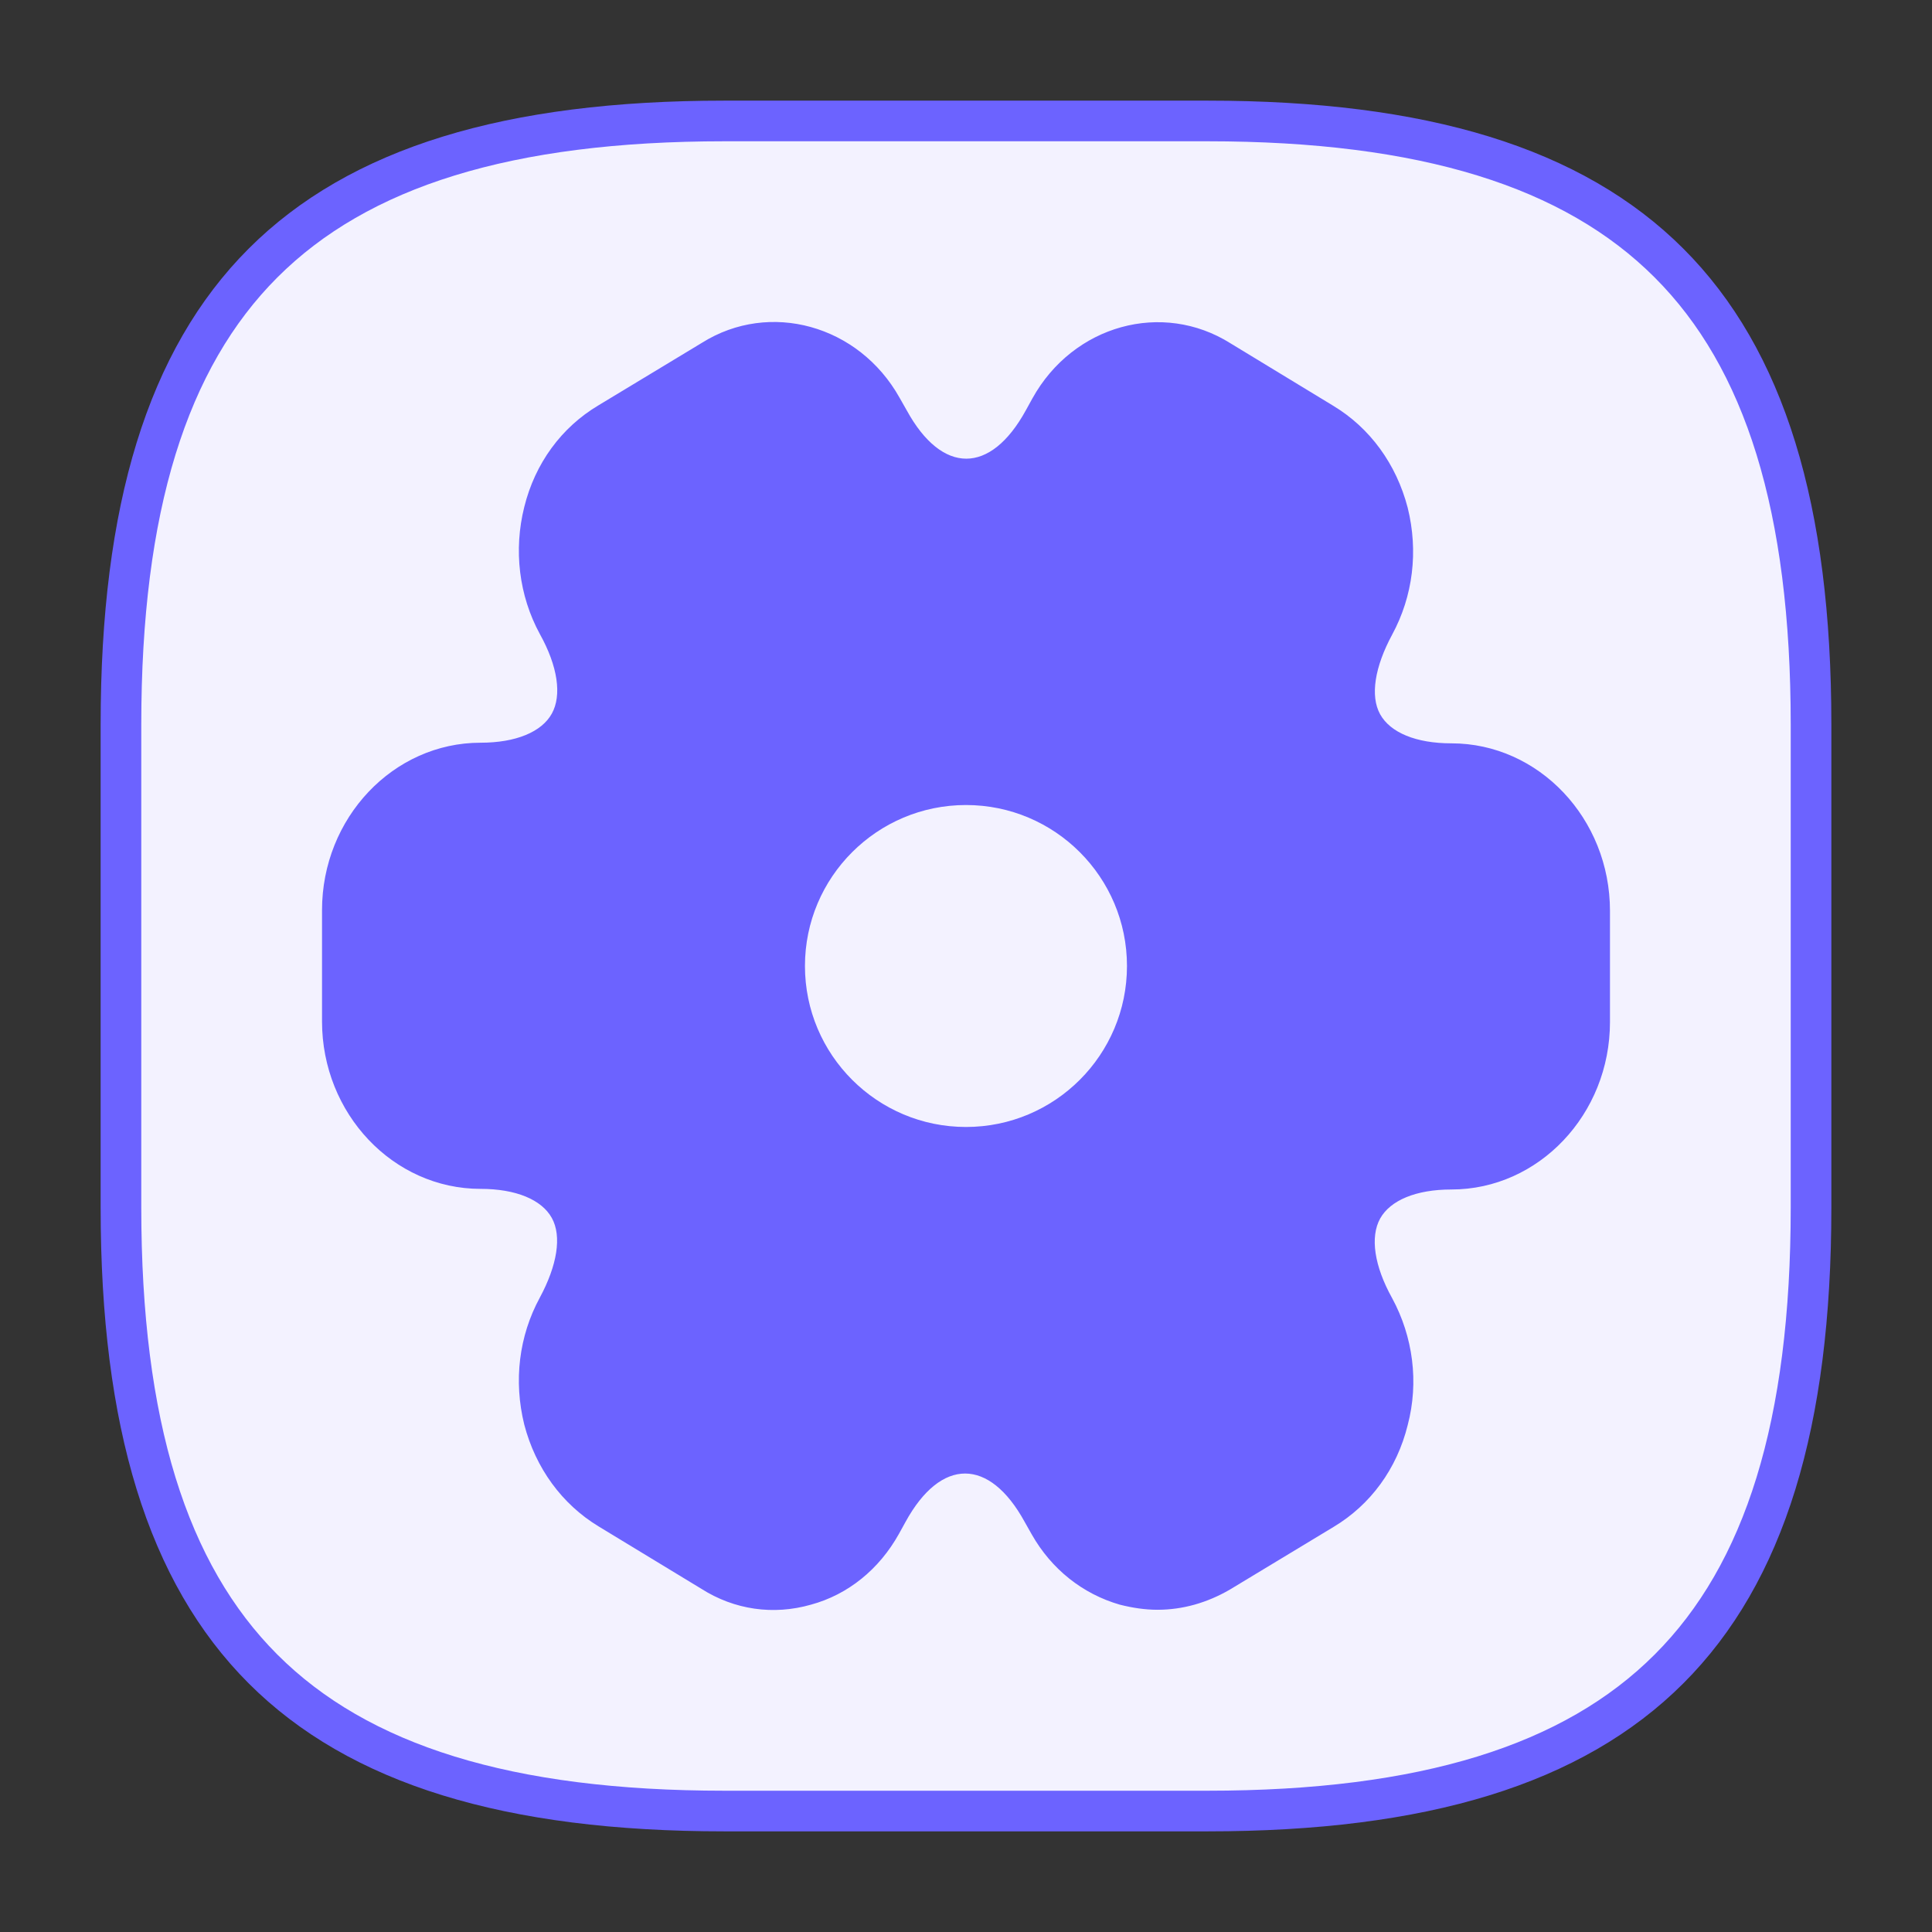 <svg width="28" height="28" viewBox="0 0 28 28" fill="none" xmlns="http://www.w3.org/2000/svg">
<rect x="0" y="0" width="28" height="28" fill="#333333" stroke="none"/>
<path d="M17.5 26.247H10.5C7.366 26.247 5.2 25.576 3.812 24.188C2.424 22.8 1.753 20.634 1.753 17.5V10.5C1.753 7.366 2.424 5.2 3.812 3.812C5.2 2.424 7.366 1.753 10.5 1.753H17.5C20.634 1.753 22.8 2.424 24.188 3.812C25.577 5.2 26.247 7.366 26.247 10.5V17.5C26.247 20.634 25.577 22.8 24.188 24.188C22.8 25.576 20.634 26.247 17.5 26.247Z" fill="#F3F2FF" stroke="#6C63FF" stroke-width="0.589"/>
<path d="M16.776 23.33C16.593 23.33 16.411 23.302 16.229 23.256C15.691 23.101 15.24 22.743 14.954 22.24L14.85 22.056C14.338 21.122 13.636 21.122 13.124 22.056L13.028 22.23C12.742 22.743 12.291 23.11 11.753 23.256C11.207 23.412 10.643 23.33 10.166 23.027L8.674 22.121C8.145 21.8 7.763 21.278 7.598 20.646C7.442 20.014 7.52 19.364 7.824 18.805C8.075 18.338 8.145 17.917 7.997 17.651C7.85 17.386 7.477 17.23 6.965 17.23C5.699 17.23 4.667 16.14 4.667 14.803V13.191C4.667 11.854 5.699 10.764 6.965 10.764C7.477 10.764 7.85 10.608 7.997 10.343C8.145 10.077 8.084 9.656 7.824 9.189C7.52 8.63 7.442 7.971 7.598 7.348C7.754 6.716 8.136 6.194 8.674 5.874L10.175 4.967C11.155 4.353 12.447 4.71 13.037 5.764L13.141 5.947C13.653 6.881 14.355 6.881 14.867 5.947L14.963 5.773C15.553 4.71 16.845 4.353 17.834 4.976L19.326 5.883C19.855 6.203 20.236 6.725 20.401 7.357C20.558 7.989 20.479 8.639 20.176 9.198C19.924 9.665 19.855 10.086 20.002 10.352C20.15 10.618 20.523 10.773 21.035 10.773C22.301 10.773 23.333 11.863 23.333 13.2V14.812C23.333 16.149 22.301 17.239 21.035 17.239C20.523 17.239 20.15 17.395 20.002 17.66C19.855 17.926 19.916 18.347 20.176 18.814C20.479 19.373 20.566 20.032 20.401 20.655C20.245 21.287 19.863 21.809 19.326 22.13L17.825 23.037C17.495 23.229 17.14 23.33 16.776 23.33Z" fill="#6C63FF"/>
<path d="M14 16.333C12.712 16.333 11.666 15.288 11.666 14C11.666 12.712 12.712 11.667 14 11.667C15.288 11.667 16.333 12.712 16.333 14C16.333 15.288 15.288 16.333 14 16.333Z" fill="#F3F2FF"/>
</svg>
